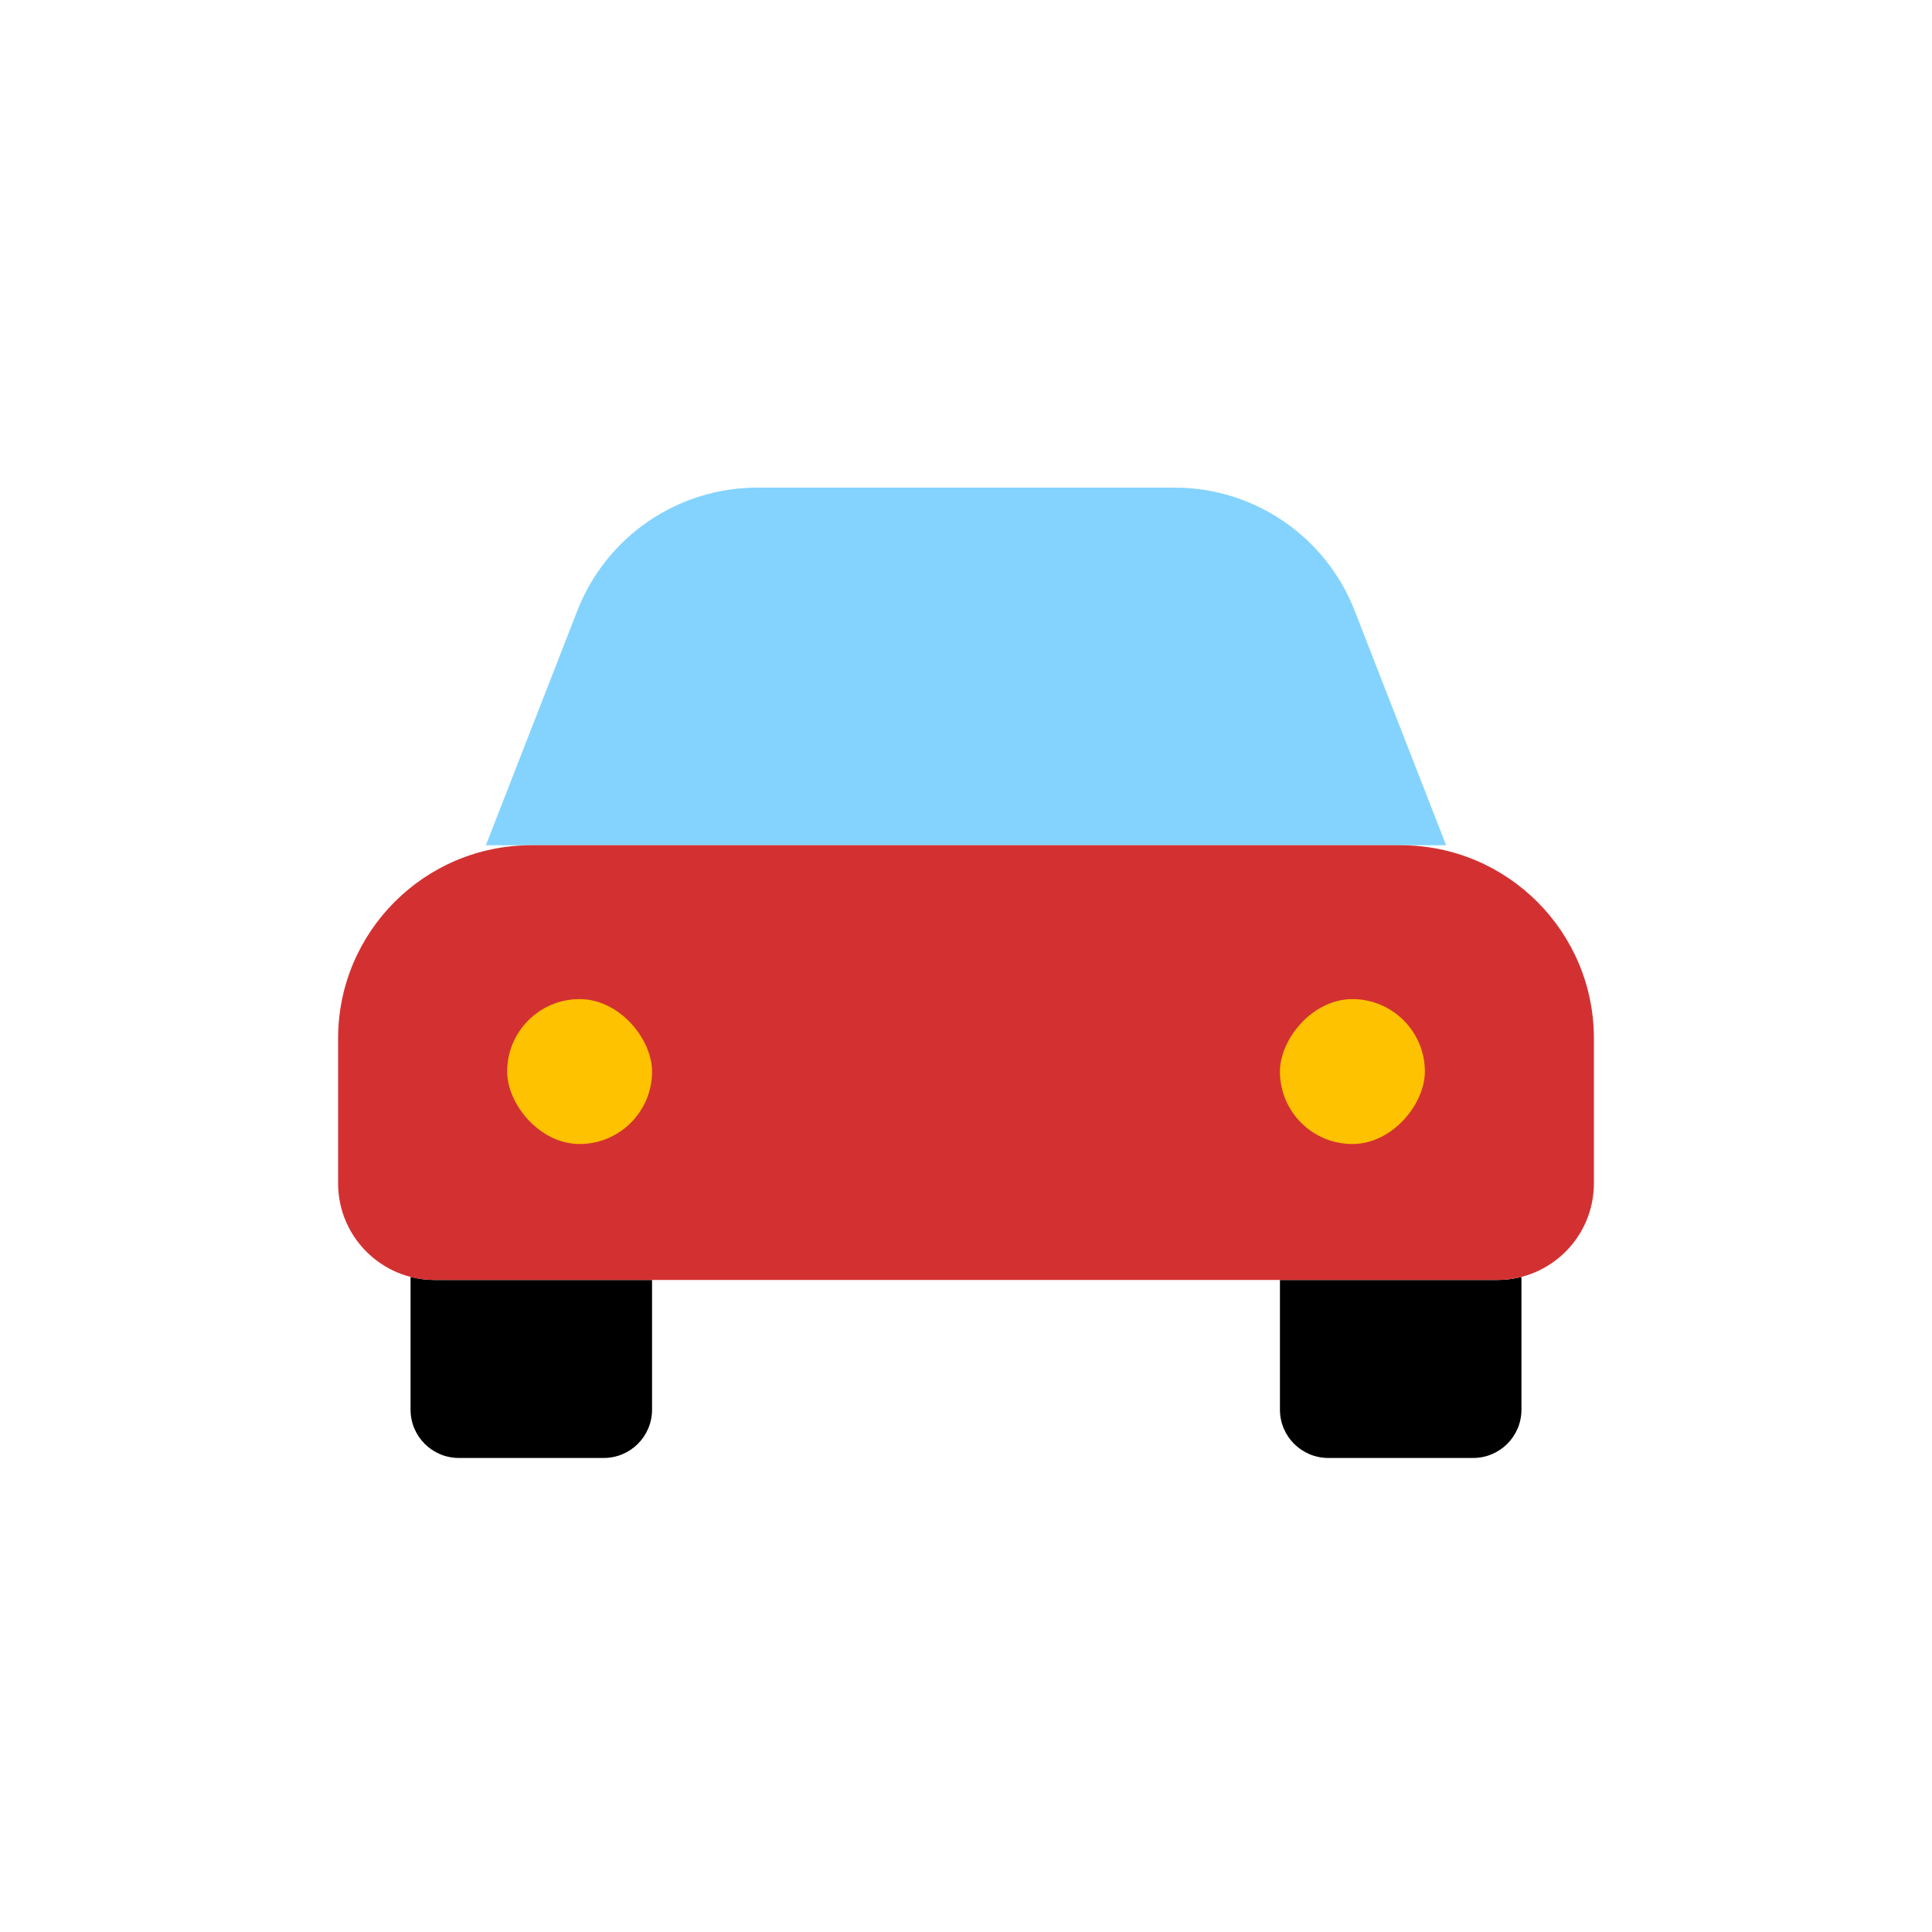 <svg viewBox="0 0 80 80" fill="none">
  <path fill-rule="evenodd" clip-rule="evenodd" d="M59.881 35H20.119L23.907 25.285C25.105 22.214 28.064 20.191 31.36 20.191H48.639C51.936 20.191 54.895 22.214 56.093 25.285L59.881 35Z" fill="#84D3FF" class="fill-blue" />
  <path fill-rule="evenodd" clip-rule="evenodd" d="M17 52.874V58.371C17 59.476 17.895 60.371 19 60.371H25C26.105 60.371 27 59.476 27 58.371V53H18C17.655 53 17.32 52.956 17 52.874ZM53 53V58.371C53 59.476 53.895 60.371 55 60.371H61C62.105 60.371 63 59.476 63 58.371V52.874C62.68 52.956 62.345 53 62 53H53Z" fill="black" class="fill-grey" />
  <path d="M14 43C14 38.582 17.582 35 22 35H58C62.418 35 66 38.582 66 43V49C66 51.209 64.209 53 62 53H18C15.791 53 14 51.209 14 49V43Z" fill="#D33131" class="fill-red" />
  <rect x="21" y="41.371" width="6" height="6" rx="3" fill="#FFC200" class="fill-yellow" />
  <rect width="6" height="6" rx="3" transform="matrix(-1 0 0 1 59 41.371)" fill="#FFC200" class="fill-yellow" />
</svg>